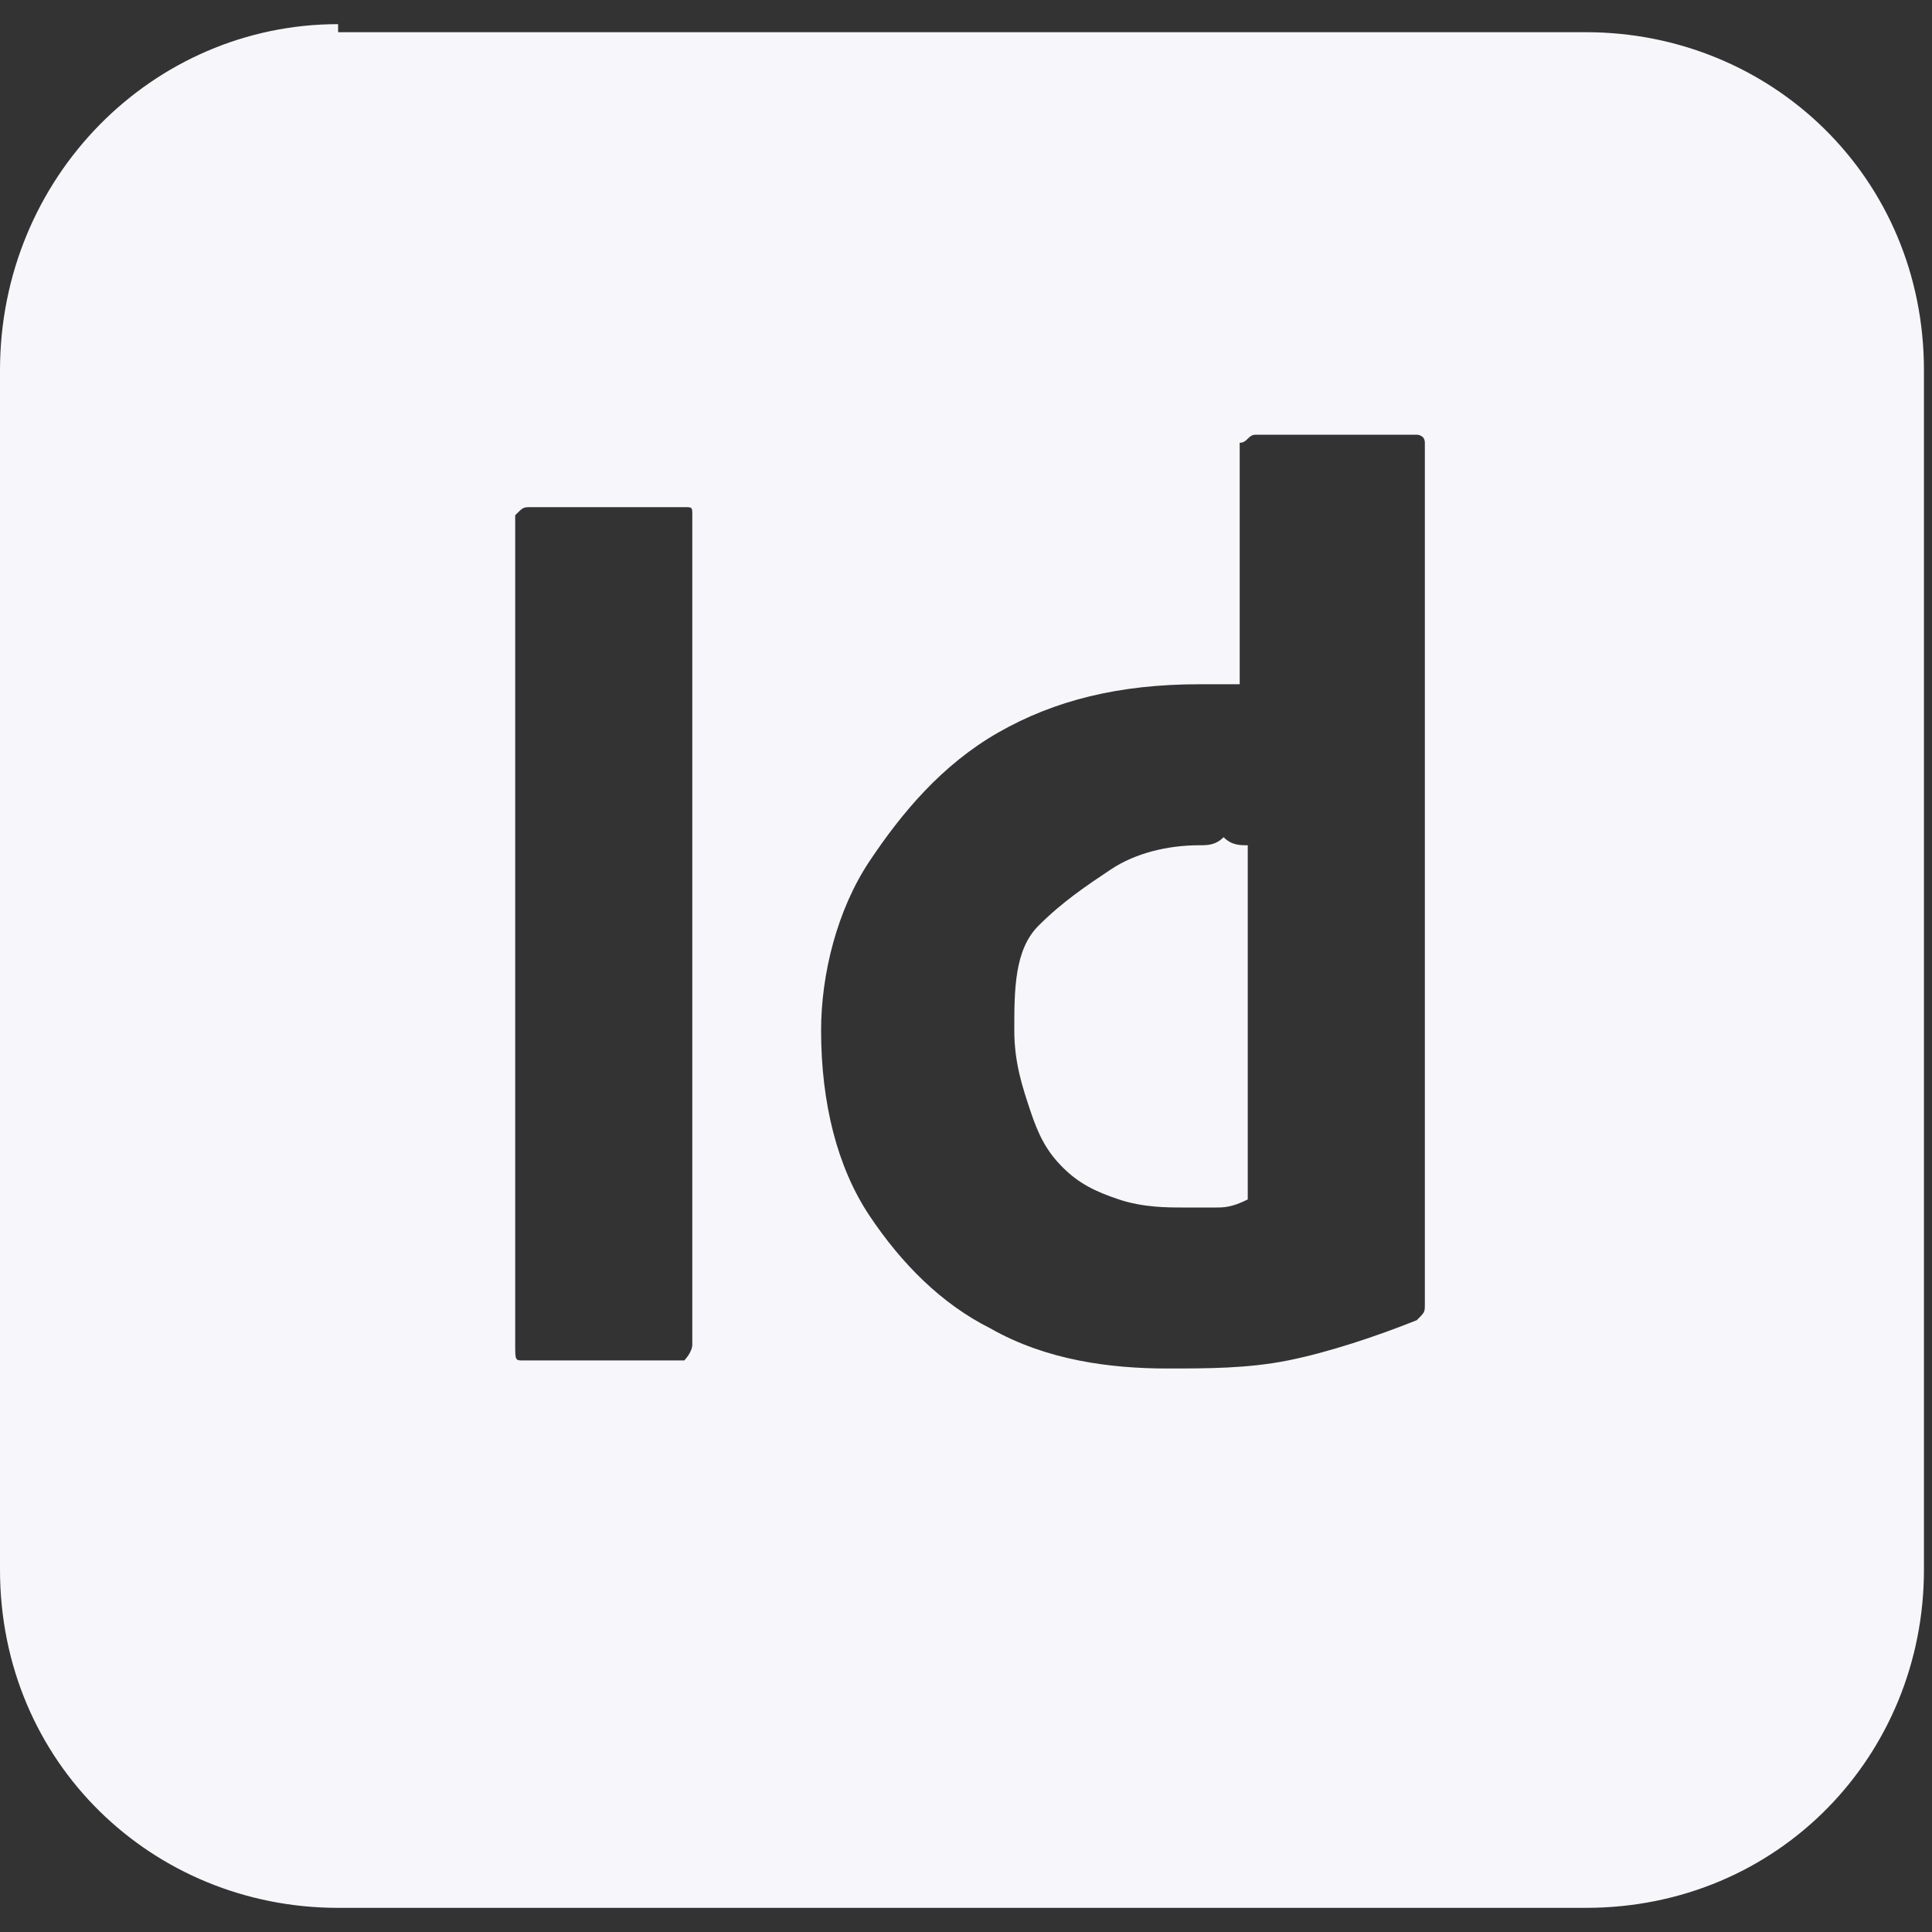 <?xml version="1.0" encoding="utf-8"?>
<!-- Generator: Adobe Illustrator 24.3.0, SVG Export Plug-In . SVG Version: 6.00 Build 0)  -->
<svg version="1.1" id="Layer_1" xmlns="http://www.w3.org/2000/svg" xmlns:xlink="http://www.w3.org/1999/xlink" x="0px" y="0px"
	 viewBox="0 0 24 24" style="enable-background:new 0 0 24 24;" xml:space="preserve">
<rect x="0" y="0" width="24" height="24" fill="#333333" stroke="none"/>
<style type="text/css">
	.st0{fill:#F7F6FB;}
</style>
<path class="st0" d="M4.2,0.3C1.9,0.3,0,2.2,0,4.6v14.9c0,2.4,1.9,4.2,4.2,4.2h15.5c2.4,0,4.2-1.9,4.2-4.2V4.6
	c0-2.4-1.9-4.2-4.2-4.2H4.2z M15.6,5.4h2c0,0,0.1,0,0.1,0.1V15c0,0.2,0,0.4,0,0.6c0,0.2,0,0.4,0,0.6c0,0.1,0,0.1-0.1,0.2
	c-0.5,0.2-1.1,0.4-1.6,0.5C15.5,17,15,17,14.5,17c-0.7,0-1.5-0.1-2.2-0.5c-0.6-0.3-1.1-0.8-1.5-1.4c-0.4-0.6-0.6-1.4-0.6-2.3
	c0-0.7,0.2-1.5,0.6-2.1c0.4-0.6,0.9-1.2,1.6-1.6c0.7-0.4,1.5-0.6,2.5-0.6c0.1,0,0.1,0,0.2,0s0.2,0,0.3,0V5.5
	C15.5,5.5,15.5,5.4,15.6,5.4z M6.6,6.3h1.9c0.1,0,0.1,0,0.1,0.1c0,0,0,0,0,0v10.3c0,0.1-0.1,0.2-0.1,0.2h-2c-0.1,0-0.1,0-0.1-0.2
	V6.4C6.5,6.3,6.5,6.3,6.6,6.3z M14.9,10.5c-0.4,0-0.8,0.1-1.1,0.3c-0.3,0.2-0.6,0.4-0.9,0.7s-0.3,0.8-0.3,1.3c0,0.4,0.1,0.7,0.2,1
	c0.1,0.3,0.2,0.5,0.4,0.7c0.2,0.2,0.4,0.3,0.7,0.4c0.3,0.1,0.6,0.1,0.8,0.1c0.1,0,0.3,0,0.4,0c0.1,0,0.2,0,0.4-0.1v-4.4
	c-0.1,0-0.2,0-0.3-0.1C15.1,10.5,15,10.5,14.9,10.5z"/>
</svg>
